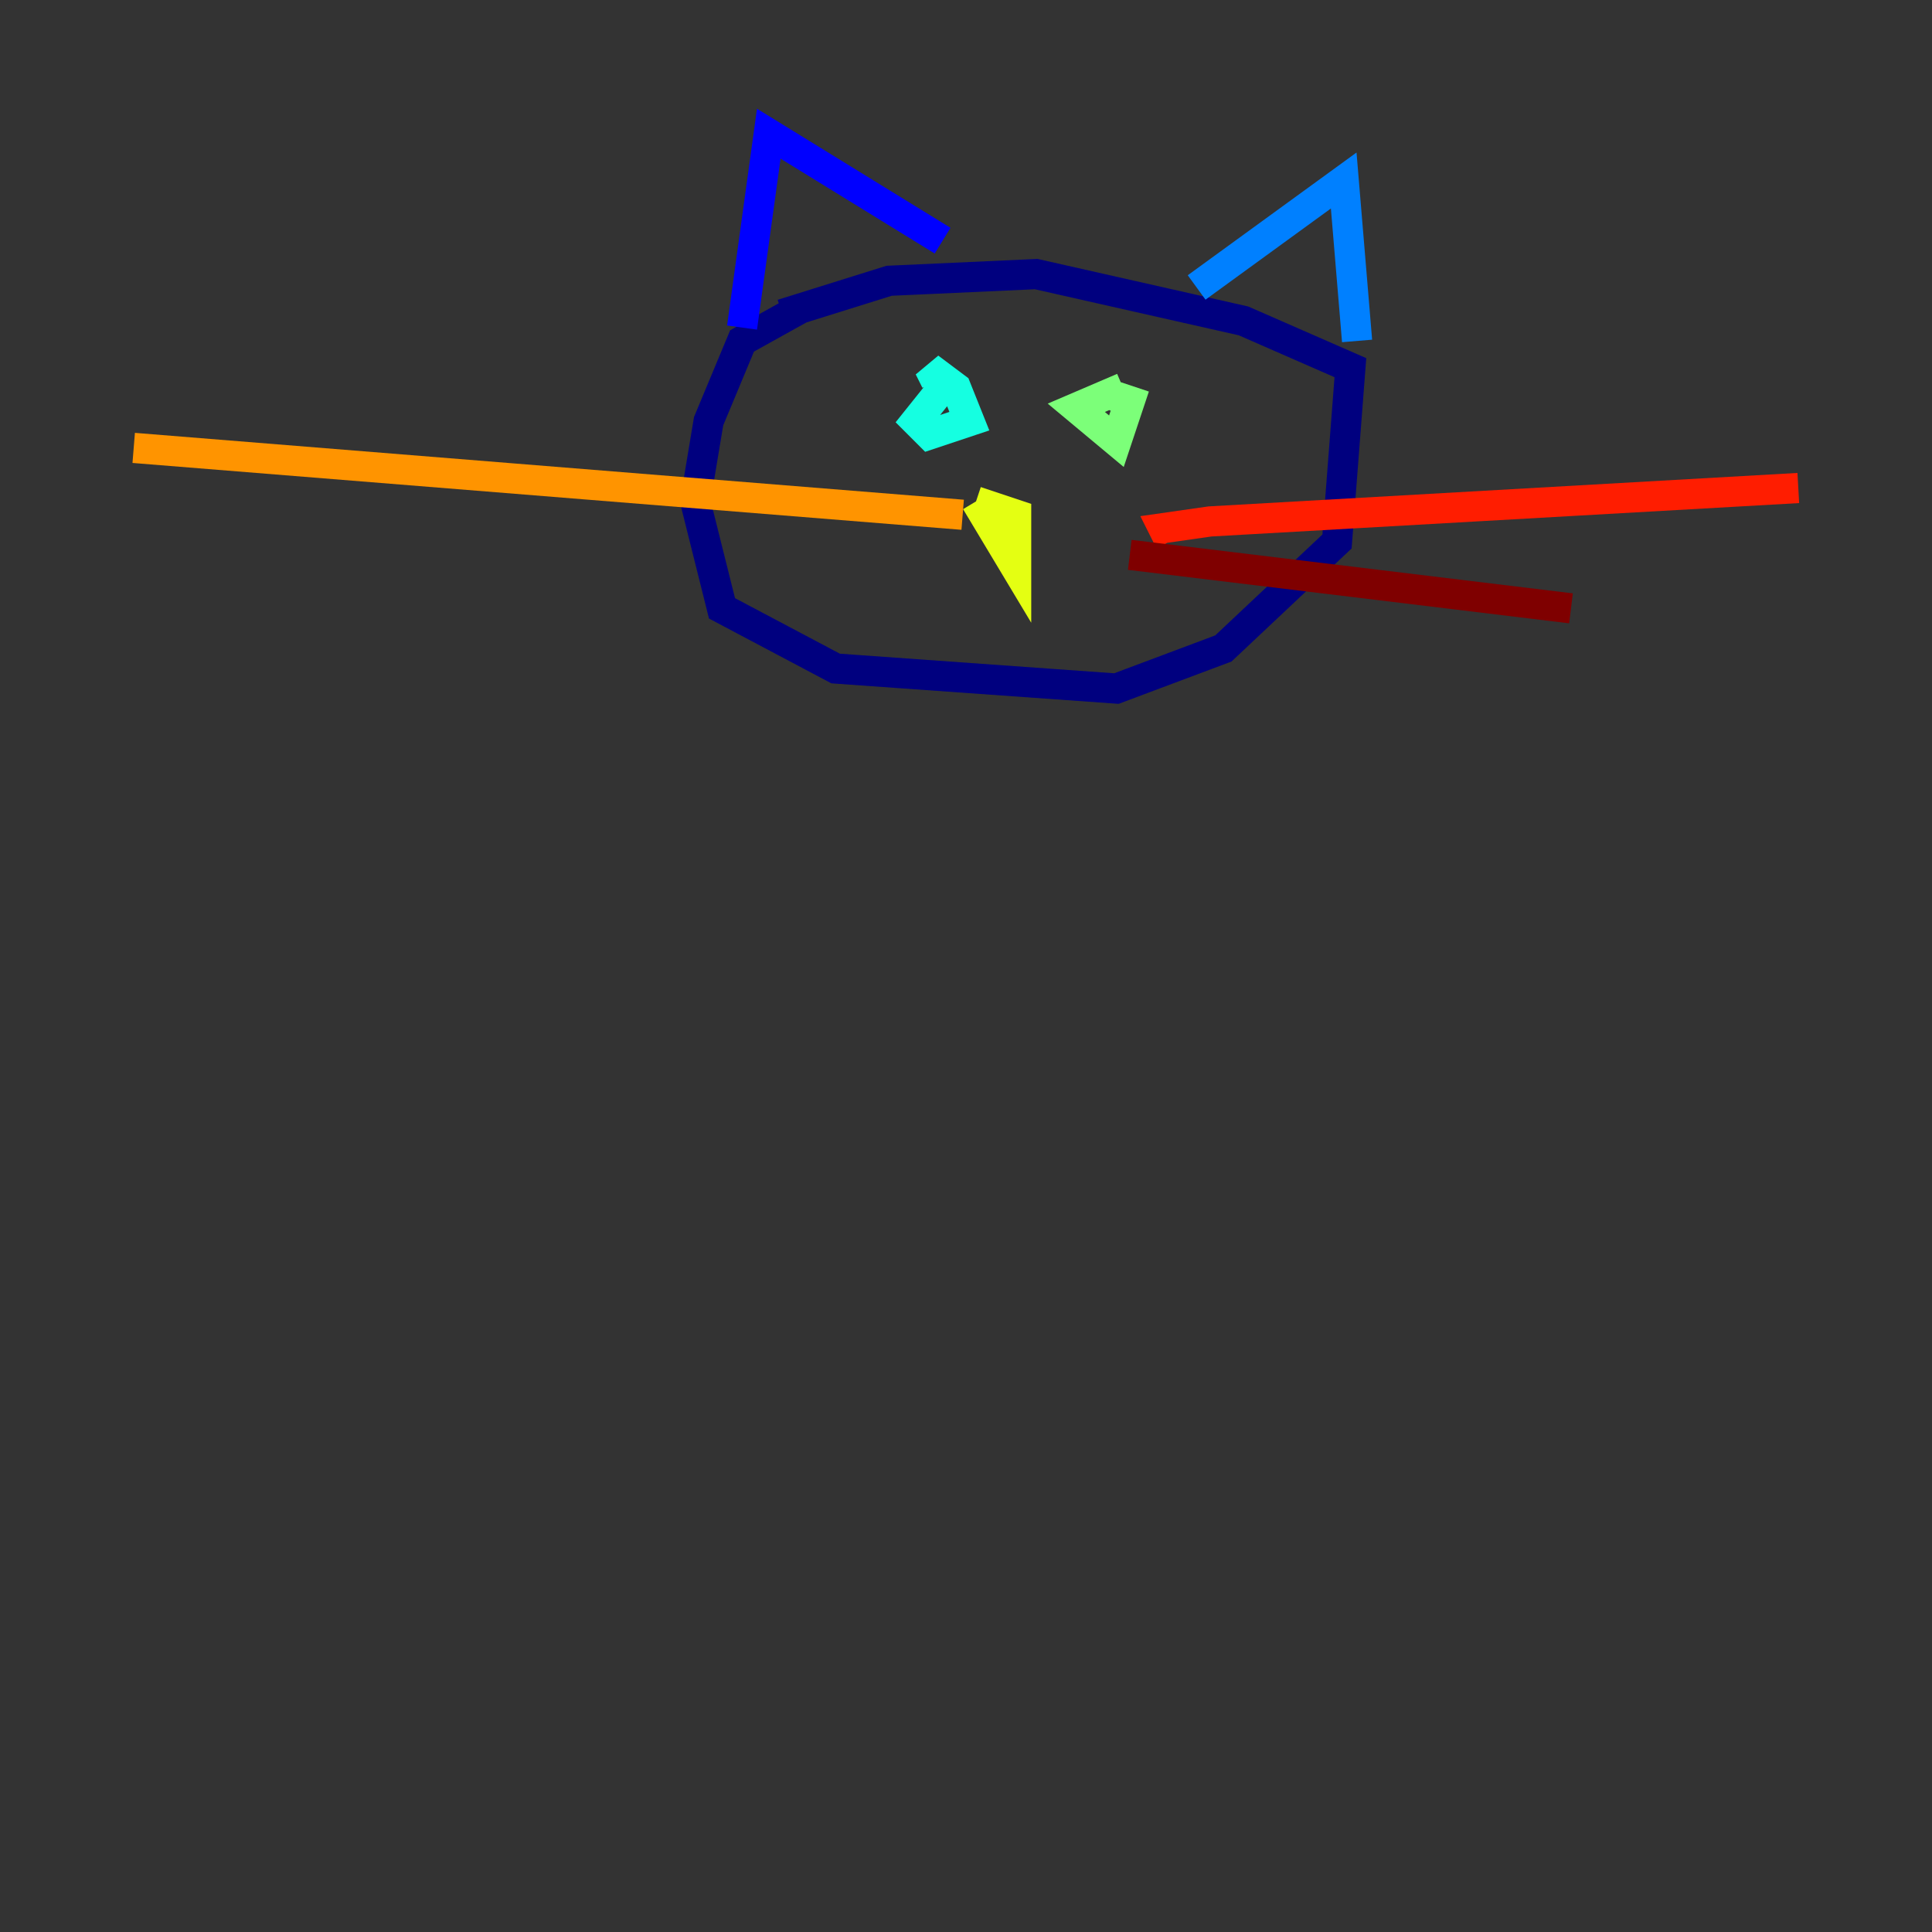 <?xml version="1.0" encoding="utf-8" ?>
<svg baseProfile="tiny" height="128" version="1.2" viewBox="0,0,128,128" width="128" xmlns="http://www.w3.org/2000/svg" xmlns:ev="http://www.w3.org/2001/xml-events" xmlns:xlink="http://www.w3.org/1999/xlink"><rect x="0" y="0" width="128" height="128" fill="#333333" stroke="none"/><defs /><polyline fill="none" points="53.149,20.374 49.163,22.588 46.948,27.903 46.062,33.218 47.834,40.304 55.363,44.291 73.965,45.619 81.052,42.962 88.581,35.875 89.467,24.36 82.381,21.259 68.65,18.159 58.907,18.602 51.82,20.817" stroke="#00007f" stroke-width="2" /><polyline fill="none" points="49.163,21.702 50.934,8.858 62.45,15.945" stroke="#0000ff" stroke-width="2" /><polyline fill="none" points="79.28,19.045 89.024,11.959 89.91,22.588" stroke="#0080ff" stroke-width="2" /><polyline fill="none" points="62.45,25.689 60.678,27.903 61.564,28.789 64.222,27.903 63.336,25.689 61.564,24.36 62.007,25.246" stroke="#15ffe1" stroke-width="2" /><polyline fill="none" points="74.408,25.689 71.308,27.017 73.965,29.232 74.851,26.574 73.522,26.131" stroke="#7cff79" stroke-width="2" /><polyline fill="none" points="64.664,33.218 67.322,37.647 67.322,34.104 64.664,33.218" stroke="#e4ff12" stroke-width="2" /><polyline fill="none" points="63.779,34.104 8.858,29.675" stroke="#ff9400" stroke-width="2" /><polyline fill="none" points="77.509,35.875 77.066,34.99 80.166,34.547 119.142,32.332" stroke="#ff1d00" stroke-width="2" /><polyline fill="none" points="74.851,36.761 104.083,40.304" stroke="#7f0000" stroke-width="2" /></svg>